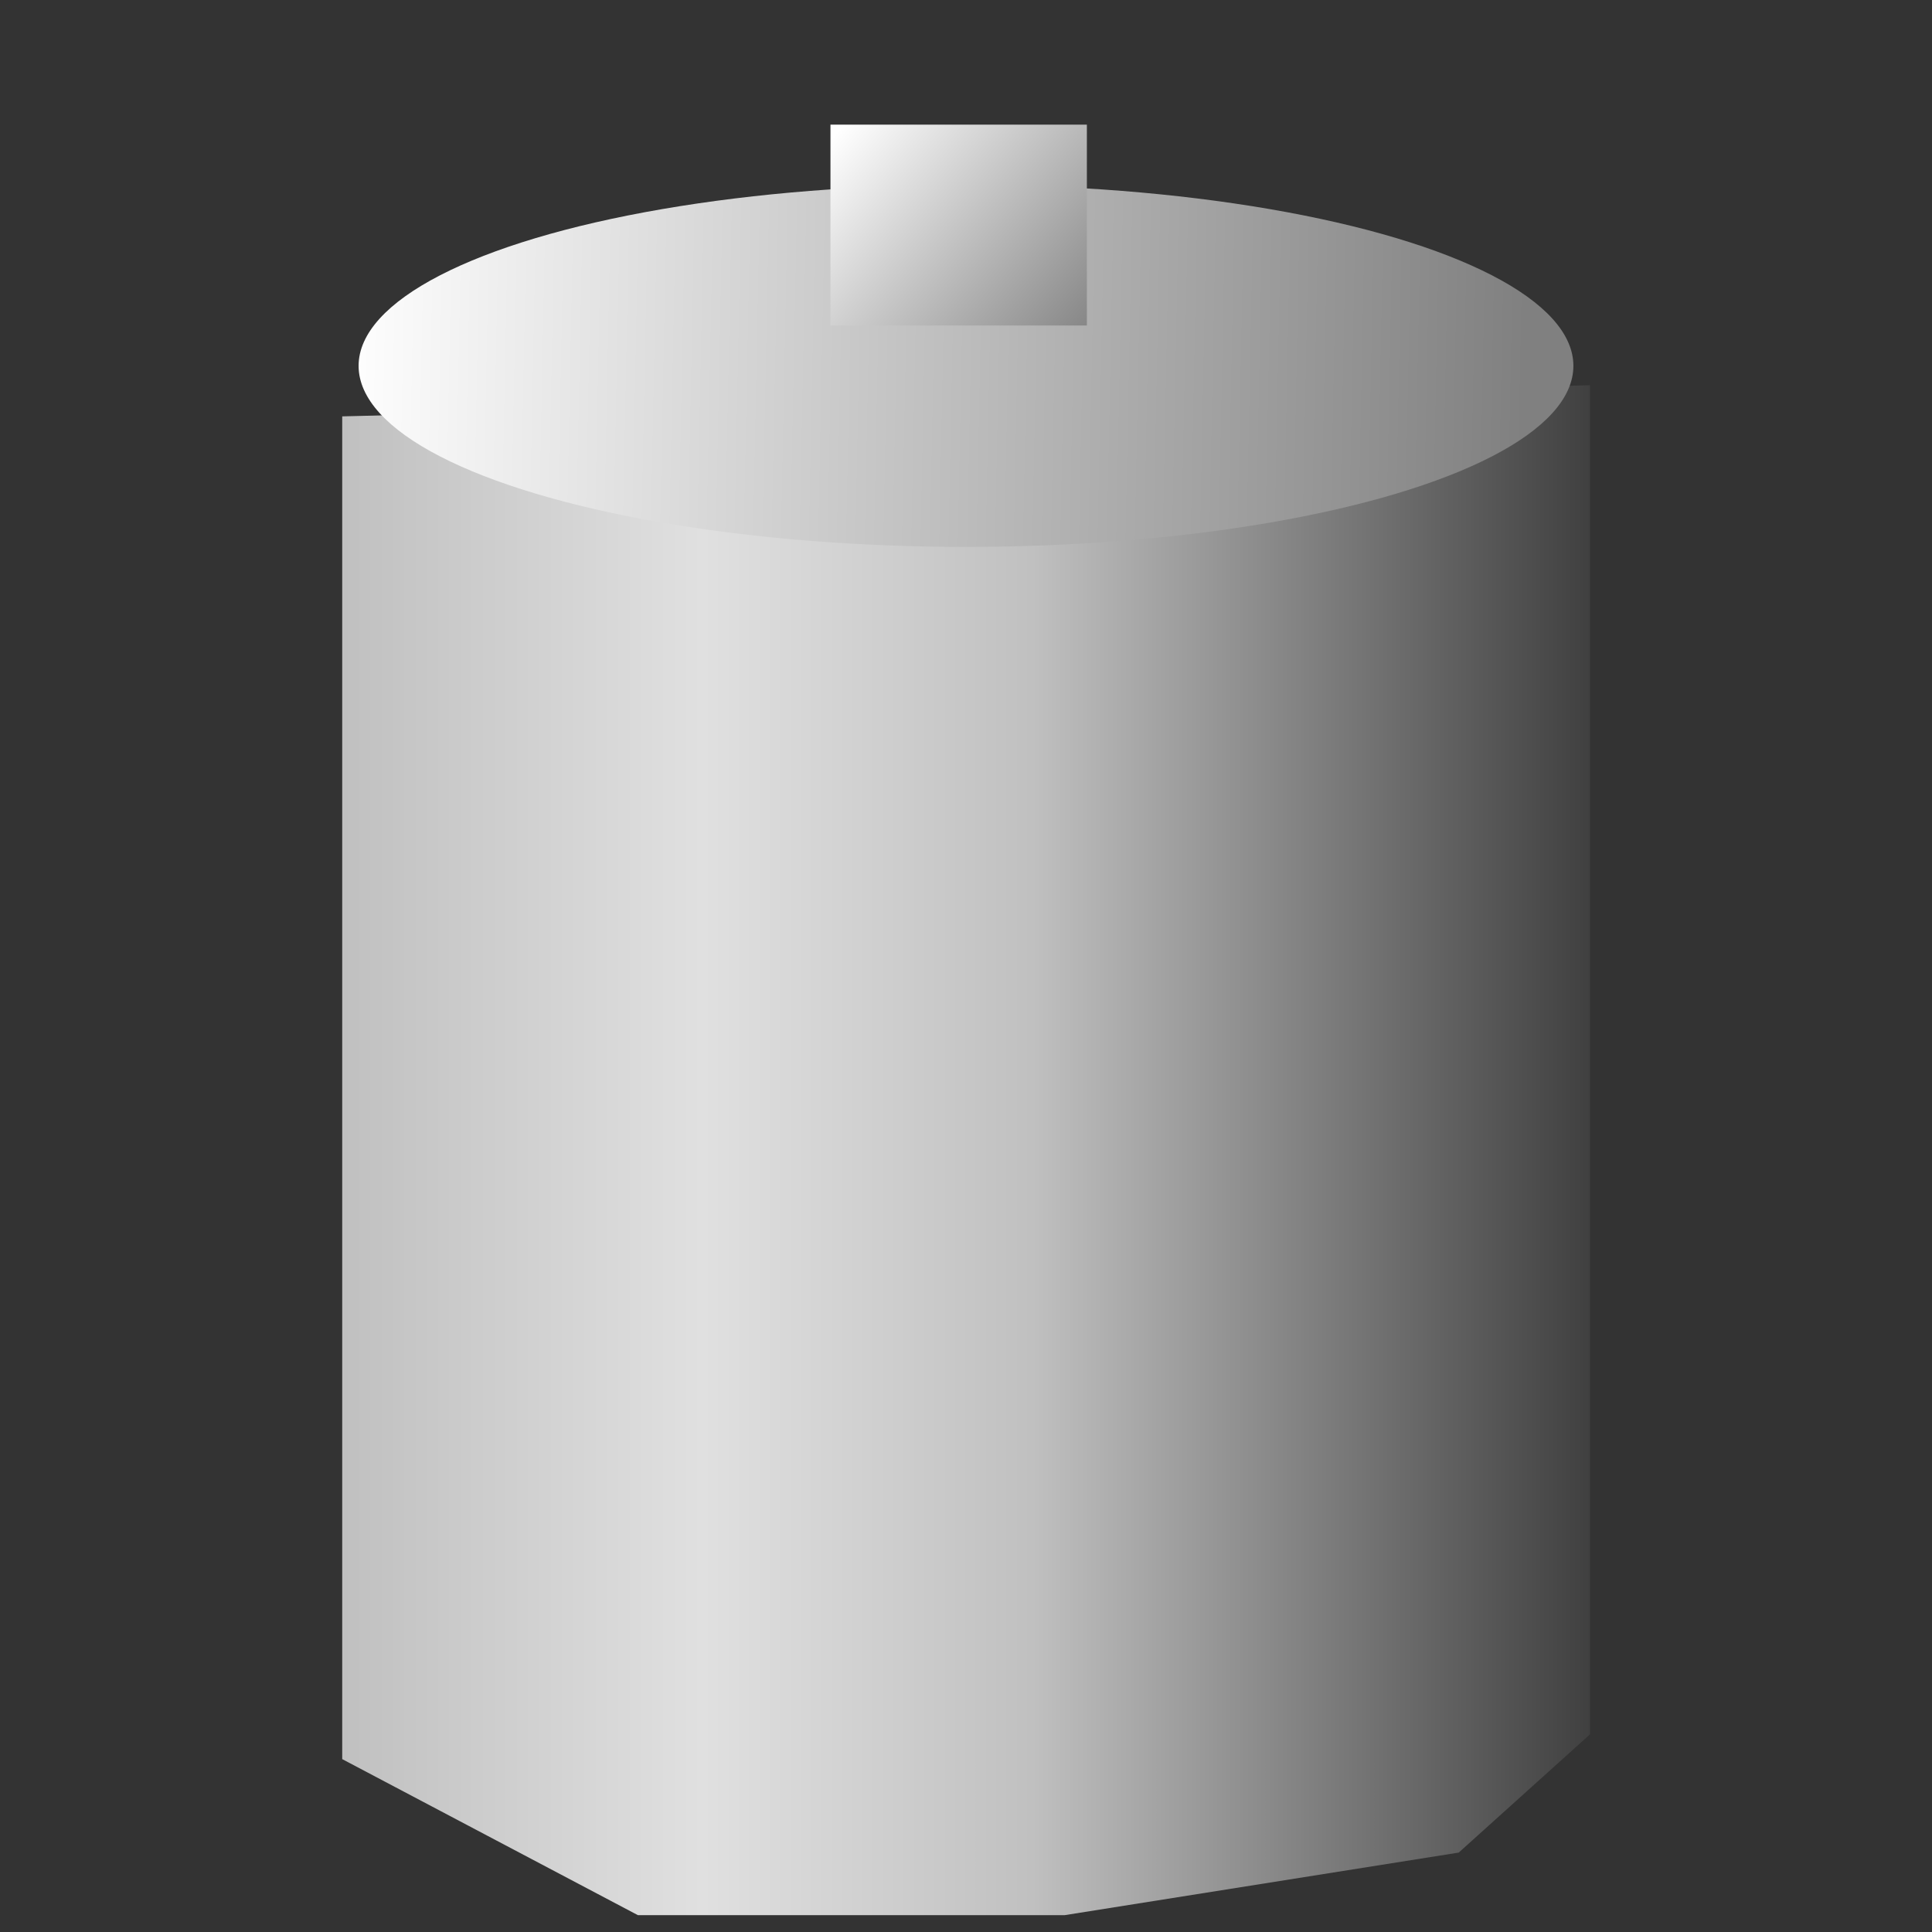 <?xml version="1.0" encoding="UTF-8" standalone="no"?>
<!-- Created with Inkscape (http://www.inkscape.org/) -->

<svg
   width="48"
   height="48"
   viewBox="0 0 48 48"
   version="1.1"
   id="svg8"
   inkscape:version="1.2.2 (b0a8486541, 2022-12-01)"
   sodipodi:docname="battery-background-fill.svg"
   xml:space="preserve"
   xmlns:inkscape="http://www.inkscape.org/namespaces/inkscape"
   xmlns:sodipodi="http://sodipodi.sourceforge.net/DTD/sodipodi-0.dtd"
   xmlns:xlink="http://www.w3.org/1999/xlink"
   xmlns="http://www.w3.org/2000/svg"
   xmlns:svg="http://www.w3.org/2000/svg"
   xmlns:rdf="http://www.w3.org/1999/02/22-rdf-syntax-ns#"
   xmlns:cc="http://creativecommons.org/ns#"
   xmlns:dc="http://purl.org/dc/elements/1.1/"><rect x="0" y="0" width="48" height="48" fill="#333333" stroke="none"/><defs
     id="defs2"><linearGradient
       inkscape:collect="always"
       id="grey-can-side"><stop
         style="stop-color:#c0c0c0;stop-opacity:1"
         offset="0"
         id="stop1528" /><stop
         id="stop1538"
         offset="0.289"
         style="stop-color:#e0e0e0;stop-opacity:1" /><stop
         id="stop1536"
         offset="0.553"
         style="stop-color:#c0c0c0;stop-opacity:1" /><stop
         style="stop-color:#404040;stop-opacity:1"
         offset="1"
         id="stop1530" /></linearGradient><linearGradient
       inkscape:collect="always"
       id="grey-can-top"><stop
         style="stop-color:#ffffff;stop-opacity:1"
         offset="0"
         id="stop1502" /><stop
         style="stop-color:#808080;stop-opacity:1"
         offset="1"
         id="stop1504" /></linearGradient><linearGradient
       inkscape:collect="always"
       xlink:href="#grey-can-top"
       id="linearGradient1510"
       x1="3.043"
       y1="290.03"
       x2="7.805"
       y2="290.121"
       gradientUnits="userSpaceOnUse"
       gradientTransform="translate(-1.323)" /><linearGradient
       inkscape:collect="always"
       xlink:href="#grey-can-top"
       id="linearGradient1524"
       x1="5.027"
       y1="289.062"
       x2="6.099"
       y2="289.925"
       gradientUnits="userSpaceOnUse"
       gradientTransform="translate(-1.323)" /><linearGradient
       inkscape:collect="always"
       xlink:href="#grey-can-side"
       id="linearGradient1534"
       x1="3.043"
       y1="293.362"
       x2="8.07"
       y2="293.362"
       gradientUnits="userSpaceOnUse"
       gradientTransform="translate(-1.323)" /></defs><sodipodi:namedview
     id="base"
     pagecolor="#ffffff"
     bordercolor="#666666"
     borderopacity="1.0"
     inkscape:pageopacity="0.0"
     inkscape:pageshadow="2"
     inkscape:zoom="15.839192"
     inkscape:cx="12.374369"
     inkscape:cy="28.158002"
     inkscape:document-units="px"
     inkscape:current-layer="layer1-3"
     showgrid="true"
     units="px"
     inkscape:window-width="1920"
     inkscape:window-height="1028"
     inkscape:window-x="0"
     inkscape:window-y="22"
     inkscape:window-maximized="1"
     inkscape:showpageshadow="0"
     inkscape:pagecheckerboard="0"
     inkscape:deskcolor="#d1d1d1"><inkscape:grid
       type="xygrid"
       id="grid815"
       spacingx="0.5"
       spacingy="0.5"
       empspacing="2" /></sodipodi:namedview><g
     inkscape:label="Layer 1"
     inkscape:groupmode="layer"
     id="layer1"
     transform="translate(0,-284.3)"><g
       inkscape:label="Layer 1"
       id="layer1-3"
       transform="matrix(6.167,0,0,5.864,-2.105,-1407.399)"
       style="stroke-width:0.629"><path
         style="opacity:1;fill:url(#linearGradient1534);fill-opacity:1;fill-rule:nonzero;stroke:none;stroke-width:0.166;stroke-linecap:butt;stroke-linejoin:miter;stroke-miterlimit:4;stroke-dasharray:none;stroke-opacity:1"
         d="m 1.72,290.253 v 5.689 l 1.191,0.661 h 1.72 l 1.587,-0.265 0.529,-0.501 -2.88e-5,-5.716 -5.027,0.132"
         id="path1526"
         inkscape:connector-curvature="0"
         sodipodi:nodetypes="cccccccc"
         inkscape:label="main can fill" /><ellipse
         style="opacity:1;fill:url(#linearGradient1510);fill-opacity:1;fill-rule:nonzero;stroke:none;stroke-width:0.166;stroke-linecap:butt;stroke-linejoin:miter;stroke-miterlimit:4;stroke-dasharray:none;stroke-opacity:1"
         id="path1500"
         cx="4.233"
         cy="290.039"
         rx="2.447"
         ry="0.767"
         inkscape:label="Can top fill" /><rect
         style="opacity:1;fill:url(#linearGradient1524);fill-opacity:1;fill-rule:nonzero;stroke:none;stroke-width:0.166;stroke-linecap:butt;stroke-linejoin:miter;stroke-miterlimit:4;stroke-dasharray:none;stroke-opacity:1"
         id="rect1516"
         width="1.033"
         height="0.851"
         x="3.687"
         y="289.017"
         inkscape:label="positive term fill" /></g></g></svg>
